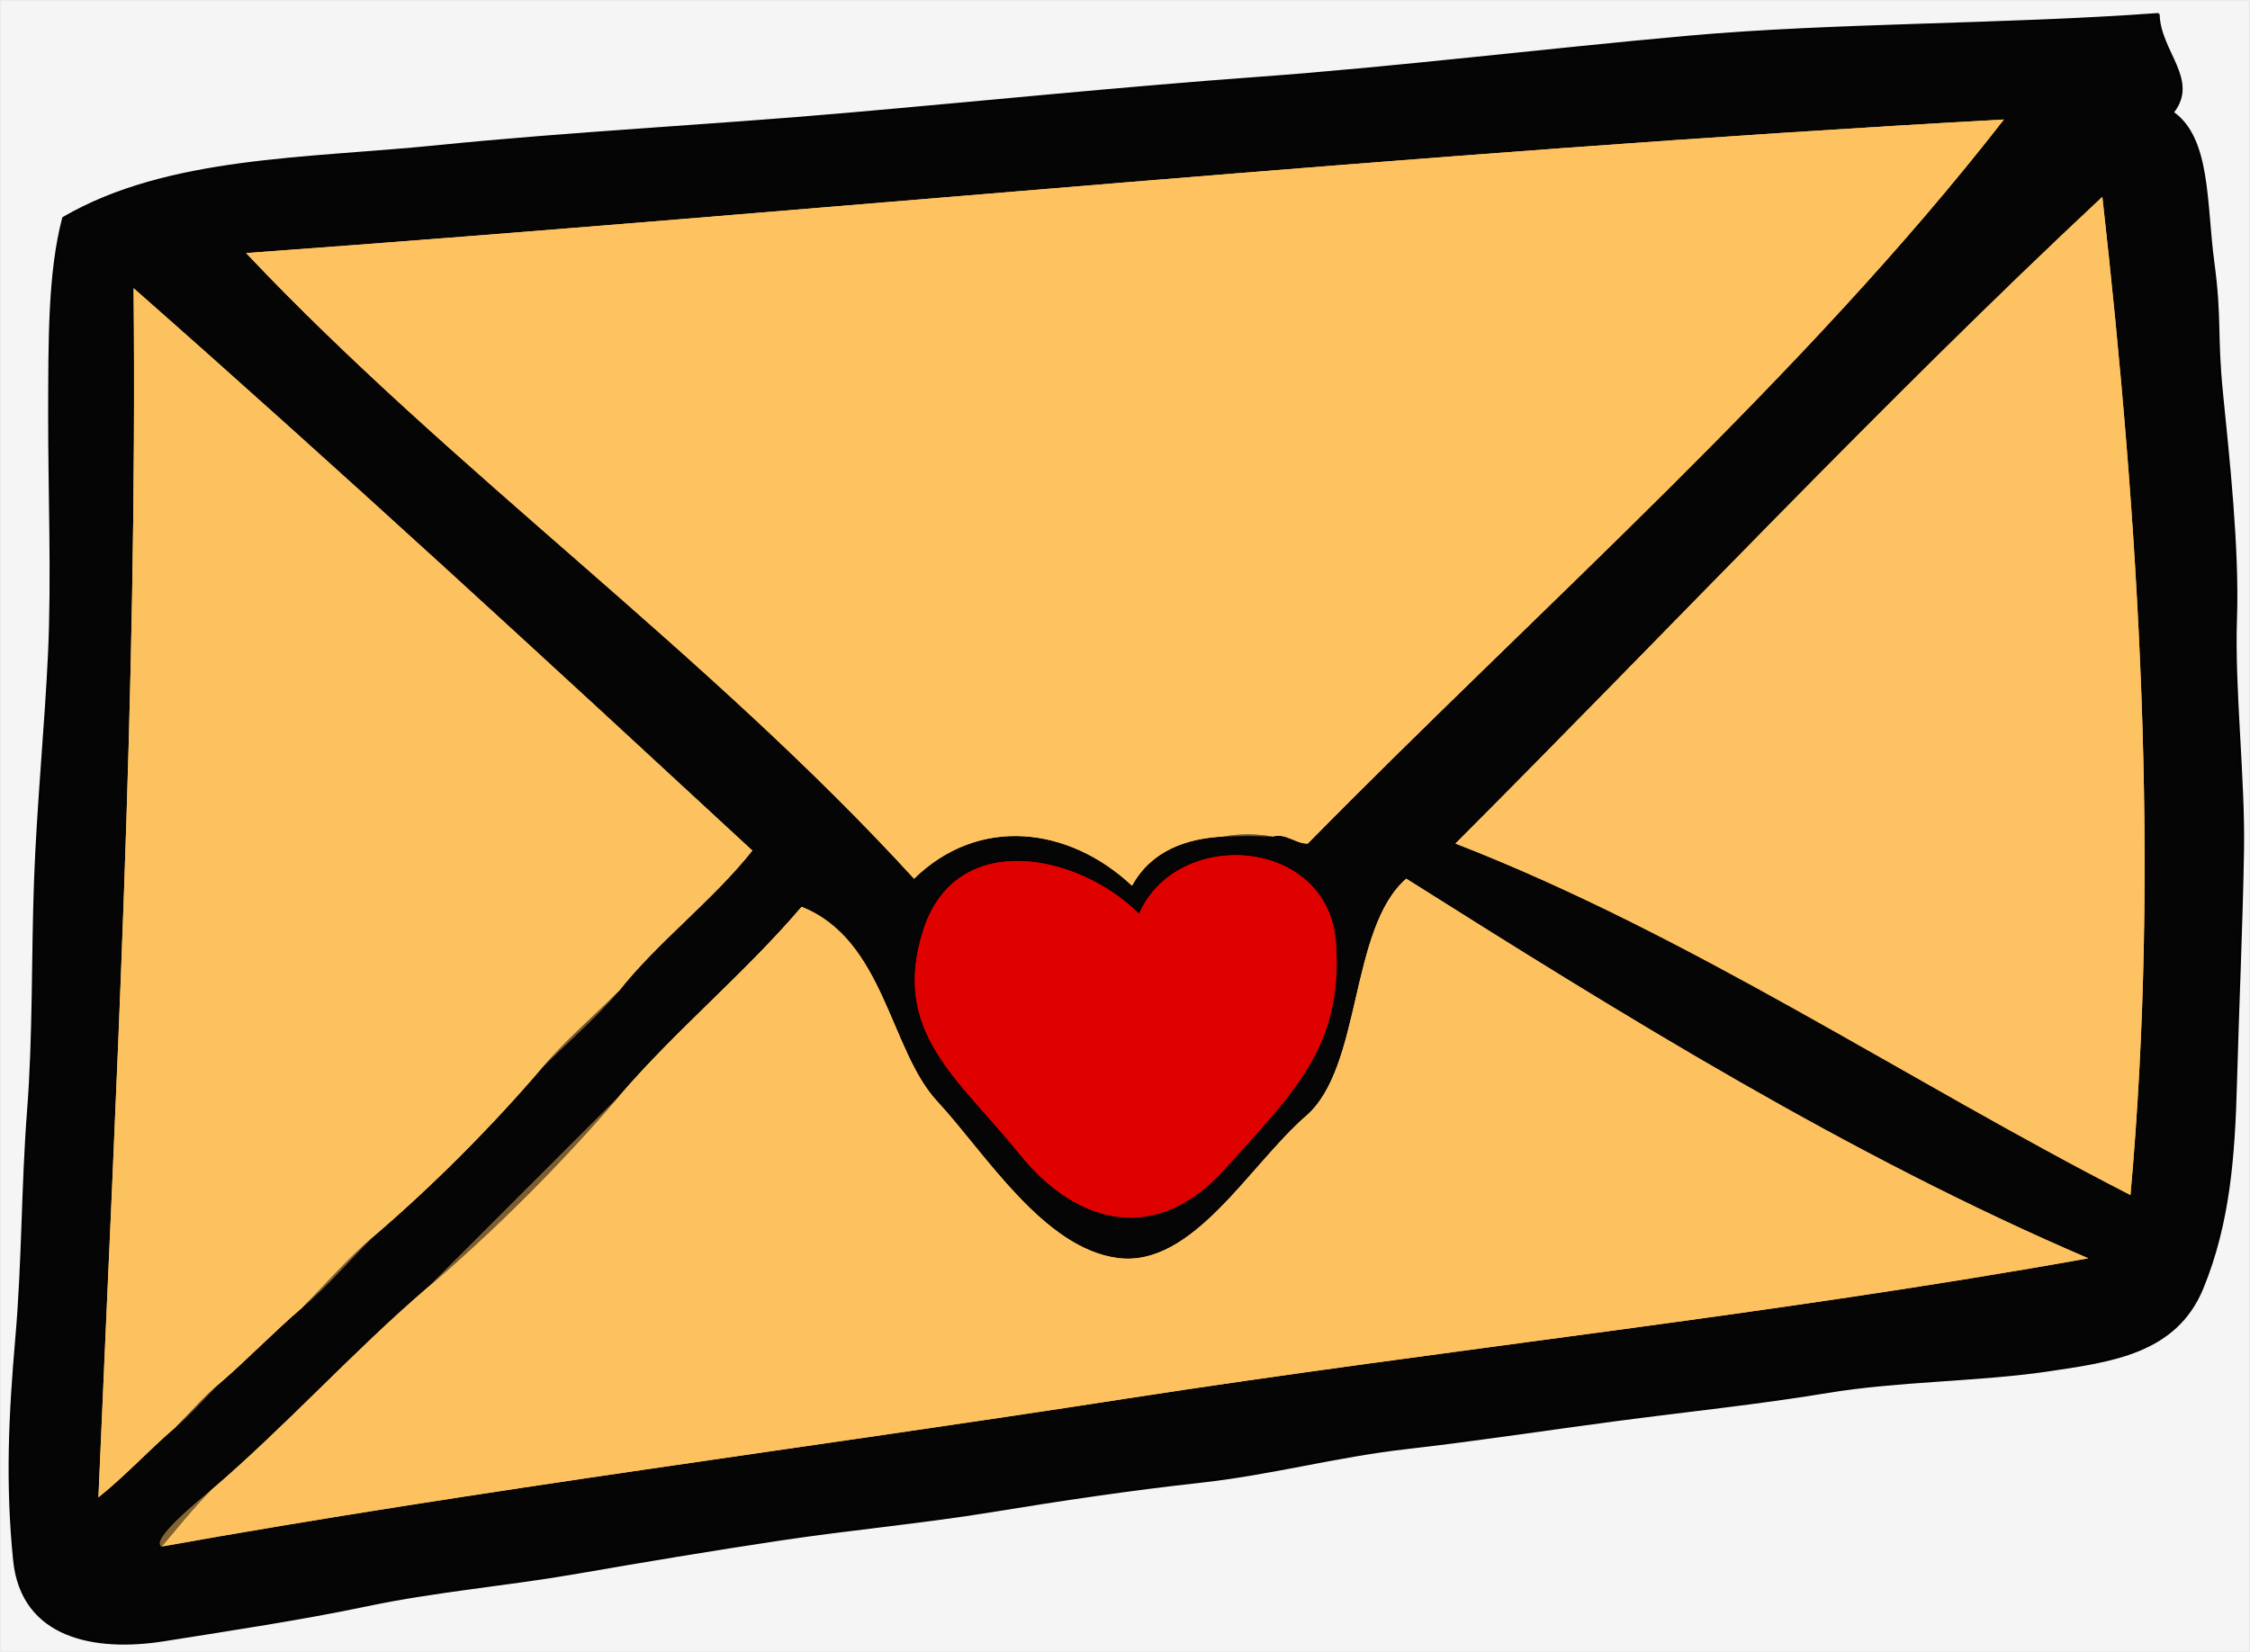 <svg xmlns="http://www.w3.org/2000/svg" xmlns:v="https://svgstorm.com"
viewBox = "0 0 320 235"
width="320"
height="235">
<g fill="None" fill-opacity="0.0" stroke="#000000" stroke-opacity="0.04" stroke-width="0.3"><path d="
M 0.00 235.00 
L 320.00 235.00
L 320.00 0.00
L 0.00 0.00
L 0.00 235.00
M 307.00 2.00 
C 307.09 7.34 312.72 11.37 309.00 16.00
C 314.30 19.68 313.66 28.96 314.77 37.23 C 315.88 45.49 315.15 47.30 316.02 56.03 C 316.89 64.75 318.35 77.93 318.00 88.00 C 317.65 98.07 319.17 110.59 319.00 121.00 C 318.83 131.41 318.28 143.62 318.00 154.00 C 317.72 164.38 317.03 173.97 313.23 183.23 C 309.43 192.48 300.27 193.62 290.99 194.99 C 281.72 196.36 269.64 196.39 260.00 198.00 C 250.36 199.61 239.86 200.70 230.00 202.00 C 220.14 203.30 209.96 204.87 200.00 206.00 C 190.04 207.13 180.74 209.68 170.78 210.78 C 160.82 211.87 150.80 213.37 140.98 214.98 C 131.15 216.58 120.86 217.52 111.00 219.00 C 101.14 220.48 91.53 222.09 81.78 223.78 C 72.03 225.46 61.96 226.31 52.33 228.33 C 42.70 230.35 33.12 231.77 23.33 233.33 C 13.54 234.89 3.14 232.98 2.02 221.98 C 0.91 210.98 1.38 201.24 2.33 190.33 C 3.28 179.42 3.16 168.83 4.00 158.00 C 4.84 147.17 4.59 135.86 5.00 125.00 C 5.41 114.14 6.47 103.73 6.98 92.98 C 7.48 82.22 6.98 69.66 7.00 59.00 C 7.02 48.34 6.96 38.74 9.00 31.00
C 23.92 22.34 43.51 22.70 62.25 20.80 C 80.98 18.90 100.65 17.93 120.22 16.22 C 139.79 14.51 159.51 12.50 179.07 11.07 C 198.64 9.64 219.54 7.07 240.22 5.22 C 260.90 3.37 284.85 3.62 307.00 2.00 Z"/>
</g>
<g fill="None" fill-opacity="0.0" stroke="#000000" stroke-opacity="0.98" stroke-width="0.3"><path d="
M 307.00 2.00 
C 284.85 3.62 260.90 3.37 240.22 5.22 C 219.54 7.07 198.64 9.64 179.07 11.07 C 159.51 12.50 139.79 14.51 120.22 16.22 C 100.65 17.93 80.98 18.90 62.25 20.80 C 43.51 22.70 23.92 22.34 9.00 31.00
C 6.96 38.74 7.02 48.34 7.00 59.00 C 6.98 69.66 7.48 82.22 6.98 92.98 C 6.47 103.73 5.41 114.14 5.00 125.00 C 4.59 135.86 4.84 147.17 4.00 158.00 C 3.16 168.83 3.28 179.42 2.33 190.33 C 1.38 201.24 0.91 210.98 2.02 221.98 C 3.14 232.98 13.54 234.89 23.33 233.33 C 33.12 231.77 42.70 230.35 52.33 228.33 C 61.96 226.31 72.03 225.46 81.78 223.78 C 91.53 222.09 101.14 220.48 111.00 219.00 C 120.86 217.52 131.15 216.58 140.98 214.98 C 150.80 213.37 160.82 211.87 170.78 210.78 C 180.74 209.68 190.04 207.13 200.00 206.00 C 209.96 204.87 220.14 203.30 230.00 202.00 C 239.86 200.70 250.36 199.61 260.00 198.00 C 269.64 196.39 281.72 196.36 290.99 194.99 C 300.27 193.62 309.43 192.48 313.23 183.23 C 317.03 173.97 317.72 164.38 318.00 154.00 C 318.28 143.62 318.83 131.41 319.00 121.00 C 319.17 110.59 317.65 98.07 318.00 88.00 C 318.35 77.93 316.89 64.75 316.02 56.03 C 315.15 47.30 315.88 45.49 314.77 37.23 C 313.66 28.96 314.30 19.68 309.00 16.00
C 312.72 11.37 307.09 7.34 307.00 2.00
M 181.00 119.00 
C 178.70 118.90 176.30 118.89 174.00 119.00
C 168.76 119.26 163.71 121.01 161.00 126.00
C 152.02 117.57 139.21 116.00 130.00 125.00
C 100.48 92.73 64.36 67.08 35.00 36.00
C 118.40 29.95 201.23 21.61 285.00 17.00
C 256.56 53.58 218.98 86.45 186.00 120.00
C 184.24 120.05 182.93 118.47 181.00 119.00
M 299.00 28.00 
C 304.21 74.41 307.25 122.70 303.00 170.00
C 270.92 153.55 240.53 133.03 207.00 120.00
C 237.55 89.40 267.93 57.05 299.00 28.00
M 88.00 141.00 
C 84.62 144.95 80.60 148.40 77.00 152.00
C 69.80 160.42 61.37 168.85 53.00 176.00
C 49.68 179.32 46.55 182.97 43.00 186.00
C 38.92 189.49 35.03 193.55 31.00 197.00
C 29.00 199.00 27.13 201.18 25.00 203.00
C 21.27 206.18 17.79 209.99 14.00 213.00
C 16.43 155.87 19.56 98.89 19.00 41.00
C 48.53 67.00 77.88 94.06 107.00 121.00
C 101.32 128.16 93.63 133.89 88.00 141.00
M 162.00 130.00 
C 167.41 117.59 188.86 119.10 189.99 134.01 C 191.12 148.92 183.79 155.56 174.25 166.25 C 164.71 176.94 153.38 174.62 144.92 164.08 C 136.45 153.55 126.63 146.85 131.31 132.31 C 135.98 117.76 153.45 121.44 162.00 130.00
M 23.00 220.00 
C 21.22 219.10 28.84 212.99 30.00 212.00
C 40.74 202.82 50.26 192.18 61.00 183.00
C 69.92 174.08 79.13 164.87 88.00 156.00
C 96.07 146.56 106.00 138.41 114.00 129.00
C 125.82 133.69 126.50 149.36 133.31 156.69 C 140.11 164.03 148.40 177.63 159.03 178.97 C 169.66 180.31 177.76 165.67 185.75 158.75 C 193.75 151.83 191.87 132.08 200.00 125.00
C 231.11 144.64 263.06 164.46 297.00 179.00
C 252.17 187.06 205.56 191.93 159.99 198.99 C 114.43 206.06 68.34 211.88 23.00 220.00 Z"/>
</g>
<g fill="None" fill-opacity="0.0" stroke="#FEC260" stroke-opacity="1.00" stroke-width="0.3"><path d="
M 174.00 119.00 
C 176.55 118.59 178.51 118.61 181.00 119.00
C 182.93 118.47 184.24 120.05 186.00 120.00
C 218.98 86.45 256.56 53.58 285.00 17.00
C 201.23 21.61 118.40 29.95 35.00 36.00
C 64.36 67.08 100.48 92.73 130.00 125.00
C 139.21 116.00 152.02 117.57 161.00 126.00
C 163.71 121.01 168.76 119.26 174.00 119.00 Z"/>
</g>
<g fill="None" fill-opacity="0.0" stroke="#FDC260" stroke-opacity="0.99" stroke-width="0.3"><path d="
M 299.00 28.00 
C 267.93 57.05 237.55 89.40 207.00 120.00
C 240.53 133.03 270.92 153.55 303.00 170.00
C 307.25 122.70 304.21 74.41 299.00 28.00 Z"/>
</g>
<g fill="None" fill-opacity="0.0" stroke="#FDC260" stroke-opacity="1.00" stroke-width="0.3"><path d="
M 25.00 203.00 
C 27.00 201.00 28.87 198.82 31.00 197.00
C 35.03 193.55 38.92 189.49 43.00 186.00
C 46.32 182.68 49.45 179.03 53.00 176.00
C 61.37 168.85 69.80 160.42 77.00 152.00
C 80.38 148.05 84.40 144.60 88.00 141.00
C 93.63 133.89 101.32 128.16 107.00 121.00
C 77.88 94.06 48.53 67.00 19.00 41.00
C 19.56 98.89 16.43 155.87 14.00 213.00
C 17.79 209.99 21.27 206.18 25.00 203.00 Z"/>
</g>
<g fill="None" fill-opacity="0.0" stroke="#73572B" stroke-opacity="1.00" stroke-width="0.3"><path d="
M 174.00 119.00 
C 176.30 118.89 178.70 118.90 181.00 119.00
C 178.51 118.61 176.55 118.59 174.00 119.00 Z"/>
</g>
<g fill="None" fill-opacity="0.0" stroke="#DF0000" stroke-opacity="1.00" stroke-width="0.3"><path d="
M 162.00 130.00 
C 153.45 121.44 135.98 117.76 131.31 132.31 C 126.63 146.85 136.45 153.55 144.92 164.08 C 153.38 174.62 164.71 176.94 174.25 166.25 C 183.79 155.56 191.12 148.92 189.99 134.01 C 188.86 119.10 167.41 117.59 162.00 130.00 Z"/>
</g>
<g fill="None" fill-opacity="0.0" stroke="#FDC160" stroke-opacity="1.00" stroke-width="0.3"><path d="
M 88.00 156.00 
C 79.92 165.46 70.41 174.96 61.00 183.00
C 50.26 192.18 40.74 202.82 30.00 212.00
C 27.58 214.42 25.19 217.44 23.00 220.00
C 68.34 211.88 114.43 206.06 159.99 198.99 C 205.56 191.93 252.17 187.06 297.00 179.00
C 263.06 164.46 231.11 144.64 200.00 125.00
C 191.87 132.08 193.75 151.83 185.75 158.75 C 177.76 165.67 169.66 180.31 159.03 178.97 C 148.40 177.63 140.11 164.03 133.31 156.69 C 126.50 149.36 125.82 133.69 114.00 129.00
C 106.00 138.41 96.07 146.56 88.00 156.00 Z"/>
</g>
<g fill="None" fill-opacity="0.0" stroke="#73582C" stroke-opacity="1.00" stroke-width="0.3"><path d="
M 77.00 152.00 
C 80.60 148.40 84.62 144.95 88.00 141.00
C 84.40 144.60 80.38 148.05 77.00 152.00 Z"/>
</g>
<g fill="None" fill-opacity="0.0" stroke="#7B5E2F" stroke-opacity="1.00" stroke-width="0.3"><path d="
M 61.00 183.00 
C 70.41 174.96 79.92 165.46 88.00 156.00
C 79.13 164.87 69.92 174.08 61.00 183.00 Z"/>
</g>
<g fill="None" fill-opacity="0.0" stroke="#7C5F2F" stroke-opacity="1.00" stroke-width="0.3"><path d="
M 43.00 186.00 
C 46.55 182.97 49.68 179.32 53.00 176.00
C 49.45 179.03 46.32 182.68 43.00 186.00 Z"/>
</g>
<g fill="None" fill-opacity="0.0" stroke="#73582B" stroke-opacity="1.00" stroke-width="0.3"><path d="
M 25.00 203.00 
C 27.13 201.18 29.00 199.00 31.00 197.00
C 28.87 198.82 27.00 201.00 25.00 203.00 Z"/>
</g>
<g fill="None" fill-opacity="0.0" stroke="#826331" stroke-opacity="1.00" stroke-width="0.3"><path d="
M 23.00 220.00 
C 25.19 217.44 27.58 214.42 30.00 212.00
C 28.84 212.99 21.22 219.10 23.00 220.00 Z"/>
</g>
<g fill="#000000" fill-opacity="0.04" stroke="None">
<path d="
M 0.00 235.00 
L 320.00 235.00
L 320.00 0.00
L 0.00 0.00
L 0.00 235.00
M 307.00 2.00 
C 307.09 7.34 312.72 11.37 309.00 16.00
C 314.30 19.68 313.66 28.96 314.77 37.23 C 315.88 45.49 315.15 47.30 316.02 56.03 C 316.89 64.75 318.35 77.93 318.00 88.00 C 317.65 98.07 319.17 110.59 319.00 121.00 C 318.83 131.41 318.28 143.62 318.00 154.00 C 317.72 164.38 317.03 173.97 313.23 183.23 C 309.43 192.48 300.27 193.62 290.99 194.99 C 281.72 196.36 269.64 196.39 260.00 198.00 C 250.36 199.61 239.86 200.70 230.00 202.00 C 220.14 203.30 209.96 204.87 200.00 206.00 C 190.04 207.13 180.74 209.68 170.78 210.78 C 160.82 211.87 150.80 213.37 140.98 214.98 C 131.15 216.58 120.86 217.52 111.00 219.00 C 101.14 220.48 91.53 222.09 81.78 223.78 C 72.03 225.46 61.96 226.31 52.33 228.33 C 42.70 230.35 33.12 231.77 23.33 233.33 C 13.54 234.89 3.14 232.98 2.02 221.98 C 0.91 210.98 1.38 201.24 2.33 190.33 C 3.28 179.42 3.16 168.83 4.00 158.00 C 4.84 147.17 4.59 135.86 5.00 125.00 C 5.41 114.14 6.47 103.73 6.98 92.98 C 7.48 82.22 6.98 69.66 7.00 59.00 C 7.02 48.34 6.96 38.74 9.00 31.00
C 23.92 22.34 43.51 22.70 62.25 20.80 C 80.98 18.90 100.65 17.93 120.22 16.22 C 139.79 14.51 159.51 12.50 179.07 11.07 C 198.64 9.64 219.54 7.07 240.22 5.22 C 260.90 3.37 284.85 3.62 307.00 2.00 Z"/>
</g>
<g fill="#000000" fill-opacity="0.98" stroke="None">
<path d="
M 307.00 2.00 
C 284.85 3.62 260.90 3.37 240.22 5.22 C 219.54 7.07 198.64 9.64 179.07 11.07 C 159.51 12.50 139.79 14.51 120.22 16.22 C 100.65 17.93 80.98 18.90 62.25 20.80 C 43.51 22.70 23.92 22.34 9.00 31.00
C 6.96 38.74 7.02 48.34 7.00 59.00 C 6.98 69.66 7.48 82.22 6.98 92.98 C 6.47 103.73 5.41 114.14 5.00 125.00 C 4.59 135.86 4.84 147.17 4.00 158.00 C 3.16 168.83 3.28 179.42 2.33 190.33 C 1.38 201.24 0.91 210.98 2.02 221.98 C 3.14 232.98 13.54 234.89 23.33 233.33 C 33.12 231.77 42.70 230.35 52.33 228.33 C 61.96 226.31 72.03 225.46 81.78 223.78 C 91.53 222.09 101.14 220.48 111.00 219.00 C 120.86 217.52 131.15 216.58 140.98 214.98 C 150.80 213.37 160.82 211.87 170.78 210.78 C 180.74 209.68 190.04 207.13 200.00 206.00 C 209.96 204.87 220.14 203.30 230.00 202.00 C 239.86 200.70 250.36 199.61 260.00 198.00 C 269.64 196.39 281.72 196.36 290.99 194.99 C 300.27 193.62 309.43 192.48 313.23 183.23 C 317.03 173.97 317.72 164.38 318.00 154.00 C 318.28 143.62 318.83 131.41 319.00 121.00 C 319.17 110.59 317.65 98.07 318.00 88.00 C 318.35 77.93 316.89 64.75 316.02 56.03 C 315.15 47.30 315.88 45.49 314.77 37.23 C 313.66 28.96 314.30 19.68 309.00 16.00
C 312.72 11.37 307.09 7.34 307.00 2.00
M 181.00 119.00 
C 178.70 118.90 176.30 118.89 174.00 119.00
C 168.76 119.26 163.71 121.01 161.00 126.00
C 152.02 117.57 139.21 116.00 130.00 125.00
C 100.48 92.73 64.36 67.08 35.00 36.00
C 118.40 29.95 201.23 21.61 285.00 17.00
C 256.56 53.58 218.98 86.45 186.00 120.00
C 184.24 120.05 182.93 118.47 181.00 119.00
M 299.00 28.00 
C 304.21 74.41 307.25 122.70 303.00 170.00
C 270.92 153.55 240.53 133.03 207.00 120.00
C 237.55 89.40 267.93 57.05 299.00 28.00
M 88.00 141.00 
C 84.62 144.95 80.60 148.40 77.00 152.00
C 69.80 160.42 61.37 168.85 53.00 176.00
C 49.68 179.32 46.55 182.97 43.00 186.00
C 38.92 189.49 35.03 193.55 31.00 197.00
C 29.00 199.00 27.13 201.18 25.00 203.00
C 21.27 206.18 17.79 209.99 14.00 213.00
C 16.43 155.87 19.56 98.89 19.00 41.00
C 48.53 67.00 77.88 94.06 107.00 121.00
C 101.32 128.16 93.63 133.89 88.00 141.00
M 162.00 130.00 
C 167.41 117.59 188.86 119.10 189.99 134.01 C 191.12 148.92 183.79 155.56 174.25 166.25 C 164.71 176.94 153.38 174.62 144.92 164.08 C 136.45 153.55 126.63 146.85 131.31 132.31 C 135.98 117.76 153.45 121.44 162.00 130.00
M 23.00 220.00 
C 21.22 219.10 28.84 212.99 30.00 212.00
C 40.74 202.82 50.26 192.18 61.00 183.00
C 69.92 174.08 79.13 164.87 88.00 156.00
C 96.07 146.56 106.00 138.41 114.00 129.00
C 125.82 133.69 126.50 149.36 133.31 156.69 C 140.11 164.03 148.40 177.63 159.03 178.97 C 169.66 180.31 177.76 165.67 185.75 158.75 C 193.75 151.83 191.87 132.08 200.00 125.00
C 231.11 144.64 263.06 164.46 297.00 179.00
C 252.17 187.06 205.56 191.93 159.99 198.99 C 114.43 206.06 68.34 211.88 23.00 220.00 Z"/>
</g>
<g fill="#FEC260" fill-opacity="1.00" stroke="None">
<path d="
M 174.00 119.00 
C 176.55 118.59 178.51 118.61 181.00 119.00
C 182.93 118.47 184.24 120.05 186.00 120.00
C 218.98 86.45 256.56 53.58 285.00 17.00
C 201.23 21.61 118.40 29.95 35.00 36.00
C 64.36 67.08 100.48 92.73 130.00 125.00
C 139.21 116.00 152.02 117.57 161.00 126.00
C 163.71 121.01 168.76 119.26 174.00 119.00 Z"/>
</g>
<g fill="#FDC260" fill-opacity="0.99" stroke="None">
<path d="
M 299.00 28.00 
C 267.93 57.05 237.55 89.40 207.00 120.00
C 240.53 133.03 270.92 153.55 303.00 170.00
C 307.25 122.70 304.21 74.41 299.00 28.00 Z"/>
</g>
<g fill="#FDC260" fill-opacity="1.00" stroke="None">
<path d="
M 25.00 203.00 
C 27.00 201.00 28.87 198.82 31.00 197.00
C 35.03 193.55 38.92 189.49 43.00 186.00
C 46.32 182.68 49.45 179.03 53.00 176.00
C 61.37 168.85 69.80 160.42 77.00 152.00
C 80.38 148.05 84.40 144.60 88.00 141.00
C 93.63 133.89 101.32 128.16 107.00 121.00
C 77.88 94.06 48.53 67.00 19.00 41.00
C 19.56 98.89 16.43 155.87 14.00 213.00
C 17.79 209.99 21.27 206.18 25.00 203.00 Z"/>
</g>
<g fill="#73572B" fill-opacity="1.00" stroke="None">
<path d="
M 174.00 119.00 
C 176.30 118.89 178.70 118.90 181.00 119.00
C 178.51 118.61 176.55 118.59 174.00 119.00 Z"/>
</g>
<g fill="#DF0000" fill-opacity="1.00" stroke="None">
<path d="
M 162.00 130.00 
C 153.45 121.44 135.98 117.76 131.31 132.31 C 126.63 146.85 136.45 153.55 144.92 164.08 C 153.38 174.62 164.71 176.94 174.25 166.25 C 183.79 155.56 191.12 148.92 189.99 134.01 C 188.86 119.10 167.41 117.59 162.00 130.00 Z"/>
</g>
<g fill="#FDC160" fill-opacity="1.00" stroke="None">
<path d="
M 88.00 156.00 
C 79.92 165.46 70.41 174.96 61.00 183.00
C 50.26 192.18 40.74 202.82 30.00 212.00
C 27.58 214.42 25.19 217.44 23.00 220.00
C 68.34 211.88 114.43 206.06 159.99 198.99 C 205.56 191.93 252.17 187.06 297.00 179.00
C 263.06 164.46 231.11 144.64 200.00 125.00
C 191.87 132.08 193.75 151.83 185.75 158.75 C 177.76 165.67 169.66 180.31 159.03 178.97 C 148.40 177.63 140.11 164.03 133.31 156.69 C 126.50 149.36 125.82 133.69 114.00 129.00
C 106.00 138.41 96.07 146.56 88.00 156.00 Z"/>
</g>
<g fill="#73582C" fill-opacity="1.00" stroke="None">
<path d="
M 77.00 152.00 
C 80.60 148.40 84.62 144.95 88.00 141.00
C 84.40 144.60 80.38 148.05 77.00 152.00 Z"/>
</g>
<g fill="#7B5E2F" fill-opacity="1.00" stroke="None">
<path d="
M 61.00 183.00 
C 70.41 174.96 79.92 165.46 88.00 156.00
C 79.13 164.87 69.92 174.08 61.00 183.00 Z"/>
</g>
<g fill="#7C5F2F" fill-opacity="1.00" stroke="None">
<path d="
M 43.00 186.00 
C 46.55 182.97 49.68 179.32 53.00 176.00
C 49.45 179.03 46.32 182.68 43.00 186.00 Z"/>
</g>
<g fill="#73582B" fill-opacity="1.00" stroke="None">
<path d="
M 25.00 203.00 
C 27.13 201.18 29.00 199.00 31.00 197.00
C 28.87 198.82 27.00 201.00 25.00 203.00 Z"/>
</g>
<g fill="#826331" fill-opacity="1.00" stroke="None">
<path d="
M 23.00 220.00 
C 25.19 217.44 27.58 214.42 30.00 212.00
C 28.84 212.99 21.22 219.10 23.00 220.00 Z"/>
</g>
</svg>